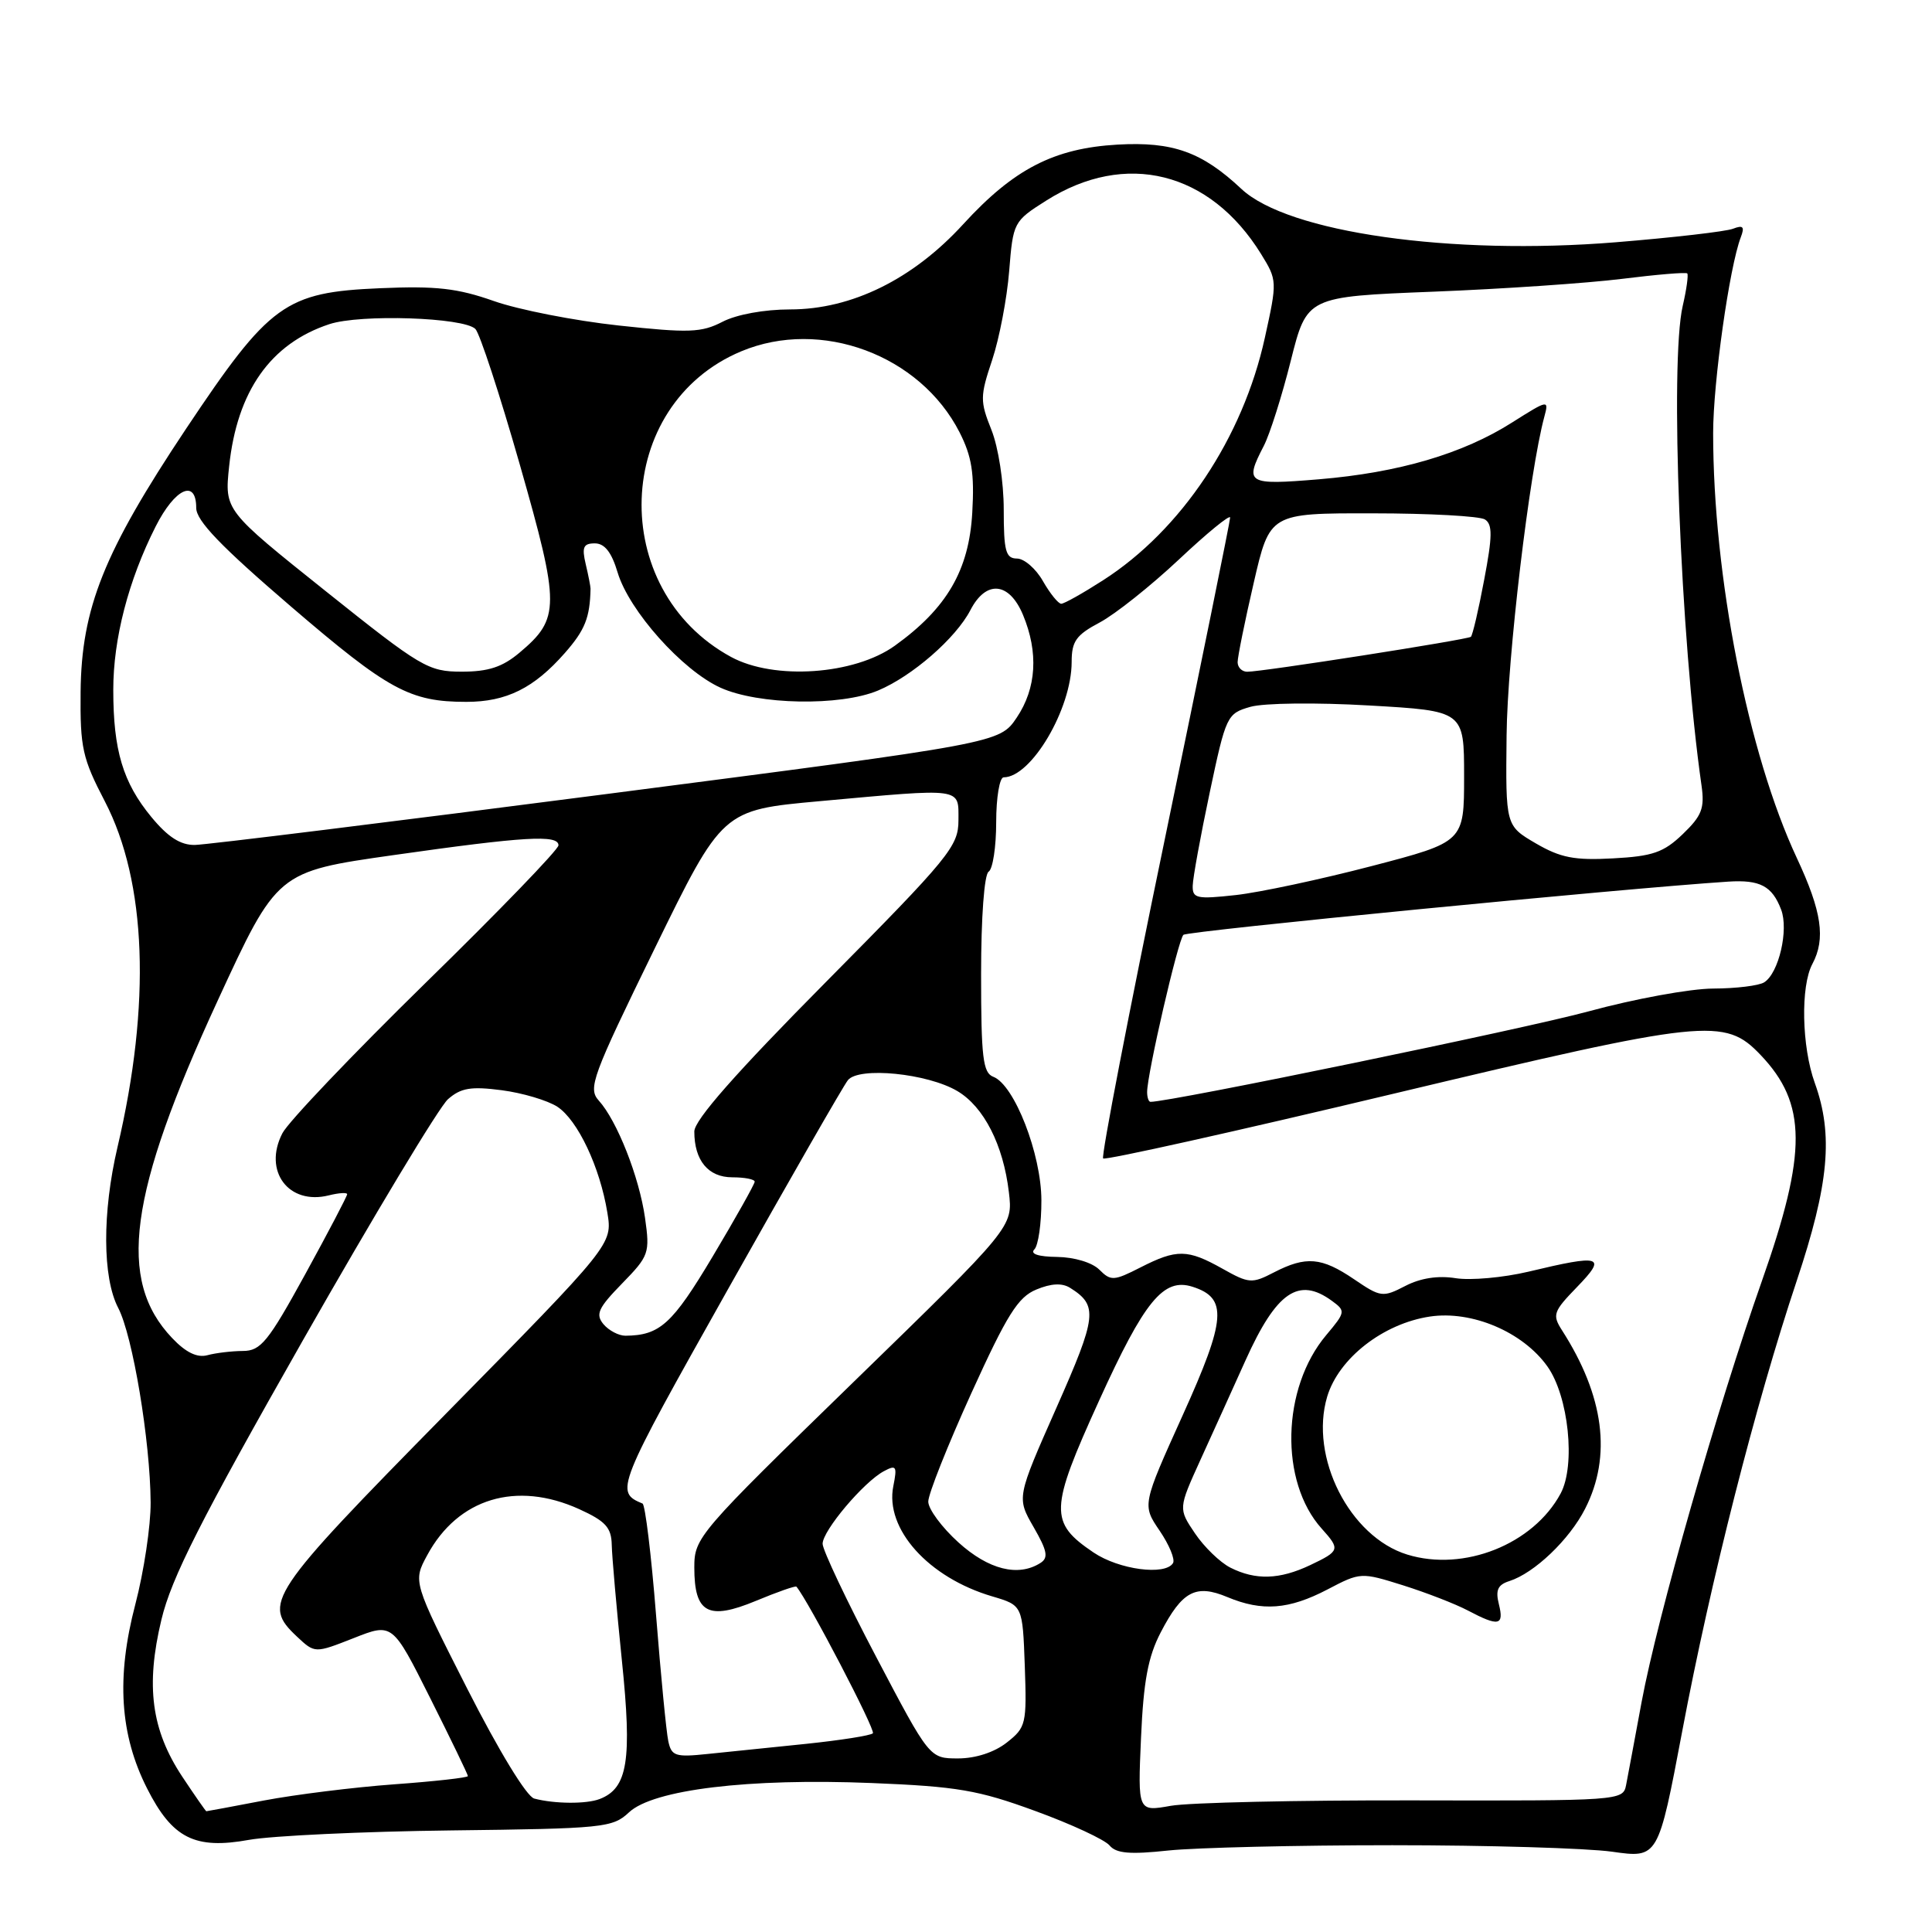 <?xml version="1.0" encoding="UTF-8" standalone="no"?>
<!DOCTYPE svg PUBLIC "-//W3C//DTD SVG 1.1//EN" "http://www.w3.org/Graphics/SVG/1.1/DTD/svg11.dtd" >
<svg xmlns="http://www.w3.org/2000/svg" xmlns:xlink="http://www.w3.org/1999/xlink" version="1.1" viewBox="0 0 256 256">
 <g >
 <path fill="currentColor"
d=" M 184.50 244.50 C 197.15 244.50 210.25 244.89 213.61 245.36 C 219.72 246.23 219.72 246.23 222.91 229.36 C 226.67 209.42 232.61 186.08 238.07 169.73 C 242.35 156.90 242.95 150.38 240.47 143.50 C 238.73 138.68 238.57 130.67 240.15 127.73 C 241.93 124.39 241.40 120.77 238.09 113.69 C 231.63 99.87 227.00 76.37 227.00 57.39 C 227.00 50.65 229.16 35.37 230.66 31.45 C 231.20 30.04 230.98 29.79 229.63 30.31 C 228.68 30.68 221.70 31.48 214.11 32.10 C 192.23 33.88 170.66 30.81 164.50 25.04 C 159.27 20.13 155.41 18.75 148.10 19.16 C 139.66 19.64 134.33 22.39 127.64 29.70 C 120.97 37.00 112.85 41.00 104.70 41.00 C 101.28 41.00 97.60 41.67 95.73 42.64 C 92.94 44.08 91.30 44.14 81.97 43.13 C 76.14 42.50 68.70 41.04 65.44 39.89 C 60.61 38.19 57.79 37.87 50.36 38.19 C 37.78 38.73 35.74 40.21 24.65 56.82 C 13.76 73.16 10.79 80.57 10.68 91.68 C 10.61 99.07 10.92 100.48 13.89 106.18 C 19.43 116.84 20.03 133.02 15.57 152.00 C 13.54 160.66 13.57 169.28 15.66 173.30 C 17.59 177.00 19.91 190.94 19.96 199.09 C 19.98 202.16 19.07 208.24 17.93 212.59 C 15.39 222.27 15.88 229.85 19.49 236.98 C 22.84 243.59 25.81 245.09 33.00 243.79 C 36.02 243.25 48.08 242.68 59.78 242.54 C 79.97 242.30 81.18 242.18 83.34 240.15 C 86.55 237.13 99.21 235.60 115.50 236.26 C 126.84 236.72 129.61 237.19 137.19 239.97 C 141.97 241.71 146.39 243.77 147.02 244.53 C 147.90 245.59 149.71 245.75 154.83 245.20 C 158.50 244.82 171.85 244.50 184.50 244.50 Z  M 24.14 235.40 C 20.06 229.23 19.28 223.39 21.39 214.61 C 22.71 209.08 26.59 201.43 40.15 177.57 C 49.56 161.03 58.20 146.67 59.36 145.65 C 61.07 144.15 62.40 143.93 66.48 144.46 C 69.24 144.82 72.55 145.81 73.84 146.64 C 76.55 148.41 79.50 154.65 80.48 160.69 C 81.16 164.88 81.16 164.88 59.08 187.33 C 35.49 211.31 34.70 212.49 39.36 216.87 C 41.72 219.08 41.72 219.08 46.86 217.06 C 52.00 215.03 52.00 215.03 57.00 225.00 C 59.75 230.48 62.00 235.14 62.00 235.34 C 62.00 235.55 57.61 236.04 52.25 236.43 C 46.89 236.82 39.12 237.79 35.00 238.57 C 30.88 239.36 27.43 240.00 27.34 240.00 C 27.26 240.00 25.82 237.93 24.14 235.40 Z  M 151.19 230.28 C 151.52 222.77 152.12 219.53 153.80 216.30 C 156.65 210.82 158.45 209.87 162.63 211.62 C 167.25 213.55 170.79 213.28 175.90 210.61 C 180.27 208.32 180.35 208.32 185.90 210.06 C 188.98 211.03 192.85 212.53 194.50 213.40 C 198.59 215.56 199.32 215.41 198.61 212.57 C 198.14 210.70 198.46 209.99 200.00 209.50 C 203.30 208.45 207.96 204.01 210.04 199.91 C 213.59 192.95 212.56 184.98 206.98 176.28 C 205.66 174.22 205.81 173.79 208.97 170.53 C 212.96 166.41 212.23 166.18 202.50 168.51 C 199.20 169.29 194.88 169.68 192.90 169.37 C 190.56 168.99 188.22 169.35 186.20 170.40 C 183.22 171.94 182.94 171.90 179.41 169.50 C 175.11 166.58 173.05 166.41 168.80 168.60 C 165.89 170.11 165.49 170.08 161.97 168.10 C 157.35 165.51 155.93 165.49 151.12 167.94 C 147.59 169.74 147.19 169.76 145.67 168.24 C 144.72 167.29 142.35 166.58 140.07 166.55 C 137.57 166.52 136.46 166.15 137.06 165.55 C 137.58 165.03 138.00 162.10 137.99 159.05 C 137.98 152.92 134.41 143.75 131.62 142.68 C 130.24 142.16 130.00 140.11 130.00 129.09 C 130.00 121.52 130.42 115.86 131.00 115.50 C 131.55 115.16 132.00 112.21 132.00 108.94 C 132.00 105.67 132.45 103.00 132.99 103.00 C 136.65 103.00 142.00 93.92 142.00 87.71 C 142.00 84.97 142.59 84.14 145.72 82.48 C 147.77 81.39 152.49 77.63 156.22 74.13 C 159.95 70.62 163.00 68.13 163.00 68.58 C 163.00 69.04 159.10 88.22 154.34 111.21 C 149.57 134.20 145.90 153.23 146.17 153.50 C 146.44 153.77 163.72 149.92 184.58 144.94 C 226.14 135.03 228.51 134.78 233.29 139.79 C 239.43 146.23 239.47 152.69 233.48 169.68 C 227.56 186.47 219.62 214.24 217.52 225.53 C 216.61 230.46 215.68 235.43 215.46 236.56 C 215.06 238.59 214.56 238.62 187.28 238.56 C 172.00 238.53 157.53 238.85 155.13 239.28 C 150.76 240.06 150.76 240.06 151.19 230.28 Z  M 70.79 238.32 C 69.78 238.05 66.12 232.04 61.89 223.72 C 54.71 209.57 54.71 209.57 56.61 206.07 C 60.68 198.53 68.42 196.19 76.75 199.97 C 80.24 201.56 81.01 202.40 81.06 204.70 C 81.09 206.24 81.70 213.12 82.40 220.00 C 83.77 233.26 83.18 236.95 79.46 238.38 C 77.69 239.06 73.49 239.03 70.79 238.32 Z  M 88.55 230.70 C 88.29 229.49 87.56 221.97 86.93 214.00 C 86.30 206.03 85.49 199.38 85.14 199.23 C 81.44 197.69 81.64 197.20 96.46 170.83 C 104.60 156.35 111.75 143.88 112.35 143.13 C 113.79 141.32 122.88 142.22 126.85 144.57 C 130.36 146.64 132.94 151.70 133.68 157.96 C 134.23 162.57 134.23 162.57 113.11 183.11 C 92.48 203.18 92.00 203.74 92.00 207.70 C 92.00 213.76 93.83 214.75 100.17 212.12 C 103.00 210.94 105.41 210.10 105.53 210.24 C 107.11 212.11 116.06 229.27 115.66 229.67 C 115.37 229.97 111.38 230.59 106.81 231.07 C 102.24 231.54 96.37 232.14 93.76 232.41 C 89.48 232.86 88.97 232.69 88.55 230.70 Z  M 116.09 219.53 C 112.19 212.12 109.00 205.38 109.00 204.56 C 109.00 202.82 114.44 196.37 117.12 194.94 C 118.76 194.06 118.90 194.27 118.37 196.92 C 117.23 202.59 123.02 209.04 131.48 211.53 C 135.50 212.72 135.50 212.72 135.79 220.75 C 136.06 228.44 135.96 228.89 133.40 230.90 C 131.76 232.19 129.28 233.00 126.95 233.00 C 123.17 233.00 123.17 233.00 116.09 219.53 Z  M 163.03 207.72 C 161.67 207.03 159.56 204.99 158.34 203.18 C 156.13 199.90 156.13 199.90 159.06 193.45 C 160.68 189.90 163.37 183.96 165.04 180.25 C 169.14 171.16 172.08 169.14 176.50 172.38 C 178.32 173.71 178.29 173.86 175.73 176.91 C 169.81 183.94 169.53 196.34 175.14 202.56 C 177.61 205.31 177.55 205.51 173.60 207.39 C 169.54 209.31 166.38 209.41 163.03 207.72 Z  M 127.00 204.38 C 124.80 202.39 123.00 199.96 123.00 198.97 C 123.00 197.97 125.57 191.52 128.70 184.62 C 133.44 174.19 134.89 171.87 137.32 170.87 C 139.29 170.05 140.74 169.98 141.80 170.65 C 145.52 172.99 145.36 174.39 139.98 186.54 C 134.71 198.45 134.71 198.45 136.96 202.35 C 138.78 205.51 138.95 206.42 137.85 207.11 C 134.91 208.97 130.99 207.99 127.00 204.38 Z  M 144.91 205.72 C 139.00 201.73 139.06 200.05 145.63 185.60 C 151.66 172.34 154.17 169.28 158.01 170.50 C 162.69 171.99 162.48 174.77 156.73 187.49 C 151.34 199.42 151.34 199.42 153.66 202.83 C 154.93 204.70 155.73 206.63 155.43 207.12 C 154.39 208.80 148.28 207.99 144.91 205.72 Z  M 186.47 205.99 C 178.83 203.64 173.47 193.06 175.86 185.06 C 177.39 179.97 183.28 175.38 189.47 174.45 C 195.03 173.62 201.78 176.48 205.04 181.06 C 207.85 185.01 208.80 194.16 206.79 197.90 C 203.17 204.63 193.97 208.30 186.47 205.99 Z  M 22.81 177.30 C 15.49 169.62 17.02 158.22 28.82 132.64 C 36.72 115.50 36.72 115.50 52.11 113.31 C 69.56 110.83 74.00 110.57 74.00 112.01 C 74.00 112.57 66.09 120.76 56.41 130.22 C 46.74 139.69 38.19 148.66 37.42 150.16 C 34.83 155.17 38.24 159.73 43.58 158.39 C 44.91 158.06 46.00 157.99 46.00 158.24 C 46.00 158.50 43.50 163.27 40.44 168.85 C 35.53 177.80 34.55 179.00 32.19 179.01 C 30.71 179.02 28.60 179.27 27.49 179.57 C 26.12 179.94 24.62 179.21 22.81 177.30 Z  M 79.96 175.46 C 78.88 174.15 79.26 173.32 82.42 170.08 C 86.00 166.41 86.13 166.05 85.47 161.38 C 84.70 155.95 81.76 148.50 79.34 145.83 C 77.88 144.21 78.45 142.67 86.74 125.70 C 95.72 107.33 95.72 107.33 108.61 106.16 C 127.77 104.42 127.00 104.31 127.00 108.69 C 127.00 112.13 125.82 113.58 109.50 130.06 C 97.48 142.19 92.00 148.42 92.00 149.93 C 92.00 153.78 93.85 156.00 97.04 156.00 C 98.67 156.00 100.00 156.26 100.00 156.58 C 100.00 156.89 97.50 161.35 94.44 166.48 C 89.08 175.46 87.44 176.95 82.87 176.99 C 81.98 176.99 80.67 176.30 79.96 175.46 Z  M 152.00 144.70 C 152.00 142.31 156.11 124.51 156.81 123.87 C 157.36 123.36 215.13 117.72 229.01 116.82 C 233.21 116.55 234.82 117.40 236.01 120.53 C 237.03 123.21 235.70 128.94 233.77 130.16 C 233.07 130.61 230.03 130.98 227.00 130.99 C 223.97 131.00 216.55 132.36 210.50 134.01 C 202.17 136.29 155.13 146.00 152.45 146.00 C 152.20 146.00 152.00 145.42 152.00 144.70 Z  M 158.04 117.37 C 158.06 116.34 159.07 110.79 160.29 105.03 C 162.45 94.82 162.58 94.55 165.68 93.66 C 167.46 93.15 174.40 93.07 181.43 93.48 C 194.00 94.20 194.00 94.20 194.00 102.88 C 194.00 111.56 194.00 111.56 181.75 114.76 C 175.01 116.52 166.91 118.25 163.75 118.60 C 158.57 119.17 158.00 119.05 158.04 117.37 Z  M 203.50 111.75 C 199.50 109.41 199.50 109.41 199.63 97.46 C 199.73 87.19 202.66 62.48 204.64 55.19 C 205.25 52.94 205.14 52.96 200.38 55.97 C 193.84 60.13 185.33 62.63 174.75 63.51 C 165.23 64.30 164.87 64.08 167.46 59.08 C 168.26 57.53 169.87 52.45 171.04 47.78 C 173.17 39.31 173.17 39.31 189.90 38.65 C 199.10 38.29 210.36 37.52 214.93 36.95 C 219.50 36.38 223.39 36.05 223.57 36.23 C 223.74 36.41 223.48 38.34 222.97 40.53 C 221.24 47.99 222.67 84.59 225.46 104.08 C 225.89 107.10 225.50 108.10 222.97 110.53 C 220.44 112.96 218.98 113.46 213.73 113.74 C 208.62 114.02 206.78 113.66 203.50 111.75 Z  M 20.05 108.25 C 16.29 103.69 15.01 99.42 15.01 91.43 C 15.00 84.66 17.02 76.88 20.63 69.75 C 23.19 64.70 26.00 63.41 26.00 67.30 C 26.00 69.00 29.26 72.39 38.58 80.39 C 51.47 91.45 54.32 93.00 61.79 93.00 C 67.10 93.00 70.75 91.19 74.85 86.52 C 77.52 83.48 78.17 81.84 78.25 78.00 C 78.25 77.72 77.97 76.26 77.61 74.75 C 77.08 72.50 77.30 72.00 78.82 72.00 C 80.12 72.00 81.04 73.18 81.84 75.86 C 83.36 80.93 90.40 88.82 95.46 91.12 C 100.48 93.40 111.32 93.60 116.34 91.50 C 120.86 89.61 126.65 84.57 128.58 80.85 C 130.66 76.82 133.72 77.10 135.55 81.47 C 137.63 86.45 137.34 91.20 134.72 95.09 C 132.44 98.47 132.44 98.47 80.47 105.20 C 51.89 108.90 27.30 111.94 25.82 111.96 C 23.92 111.99 22.25 110.92 20.05 108.25 Z  M 43.13 78.31 C 29.75 67.62 29.75 67.62 30.36 61.80 C 31.41 51.83 35.85 45.52 43.65 42.95 C 47.75 41.60 61.45 42.05 62.99 43.59 C 63.57 44.17 66.22 52.26 68.88 61.57 C 74.23 80.32 74.23 81.95 68.83 86.49 C 66.57 88.39 64.71 89.00 61.17 89.00 C 56.74 88.99 55.82 88.45 43.13 78.31 Z  M 96.87 87.05 C 80.44 78.12 81.26 53.64 98.22 46.55 C 108.77 42.14 121.91 47.02 127.15 57.29 C 128.77 60.48 129.13 62.72 128.83 67.93 C 128.40 75.56 125.47 80.60 118.57 85.56 C 113.20 89.42 102.58 90.15 96.87 87.05 Z  M 163.99 87.75 C 163.99 87.06 164.94 82.34 166.12 77.25 C 168.25 68.00 168.25 68.00 181.87 68.02 C 189.37 68.02 196.07 68.39 196.76 68.83 C 197.78 69.48 197.76 71.05 196.66 76.83 C 195.92 80.79 195.12 84.19 194.90 84.38 C 194.45 84.76 167.19 89.03 165.25 89.01 C 164.56 89.00 164.00 88.44 163.99 87.75 Z  M 138.20 77.01 C 137.27 75.36 135.71 74.01 134.75 74.01 C 133.26 74.00 133.00 73.02 133.00 67.52 C 133.00 63.86 132.29 59.27 131.37 56.96 C 129.85 53.16 129.85 52.52 131.47 47.69 C 132.42 44.84 133.43 39.54 133.72 35.93 C 134.24 29.45 134.30 29.32 138.63 26.58 C 149.14 19.93 160.33 22.71 167.10 33.66 C 169.24 37.13 169.25 37.27 167.60 44.75 C 164.69 58.01 156.53 70.24 146.16 76.89 C 143.50 78.60 141.01 80.00 140.62 80.00 C 140.23 80.00 139.14 78.65 138.20 77.01 Z "/>
</g>
</svg>